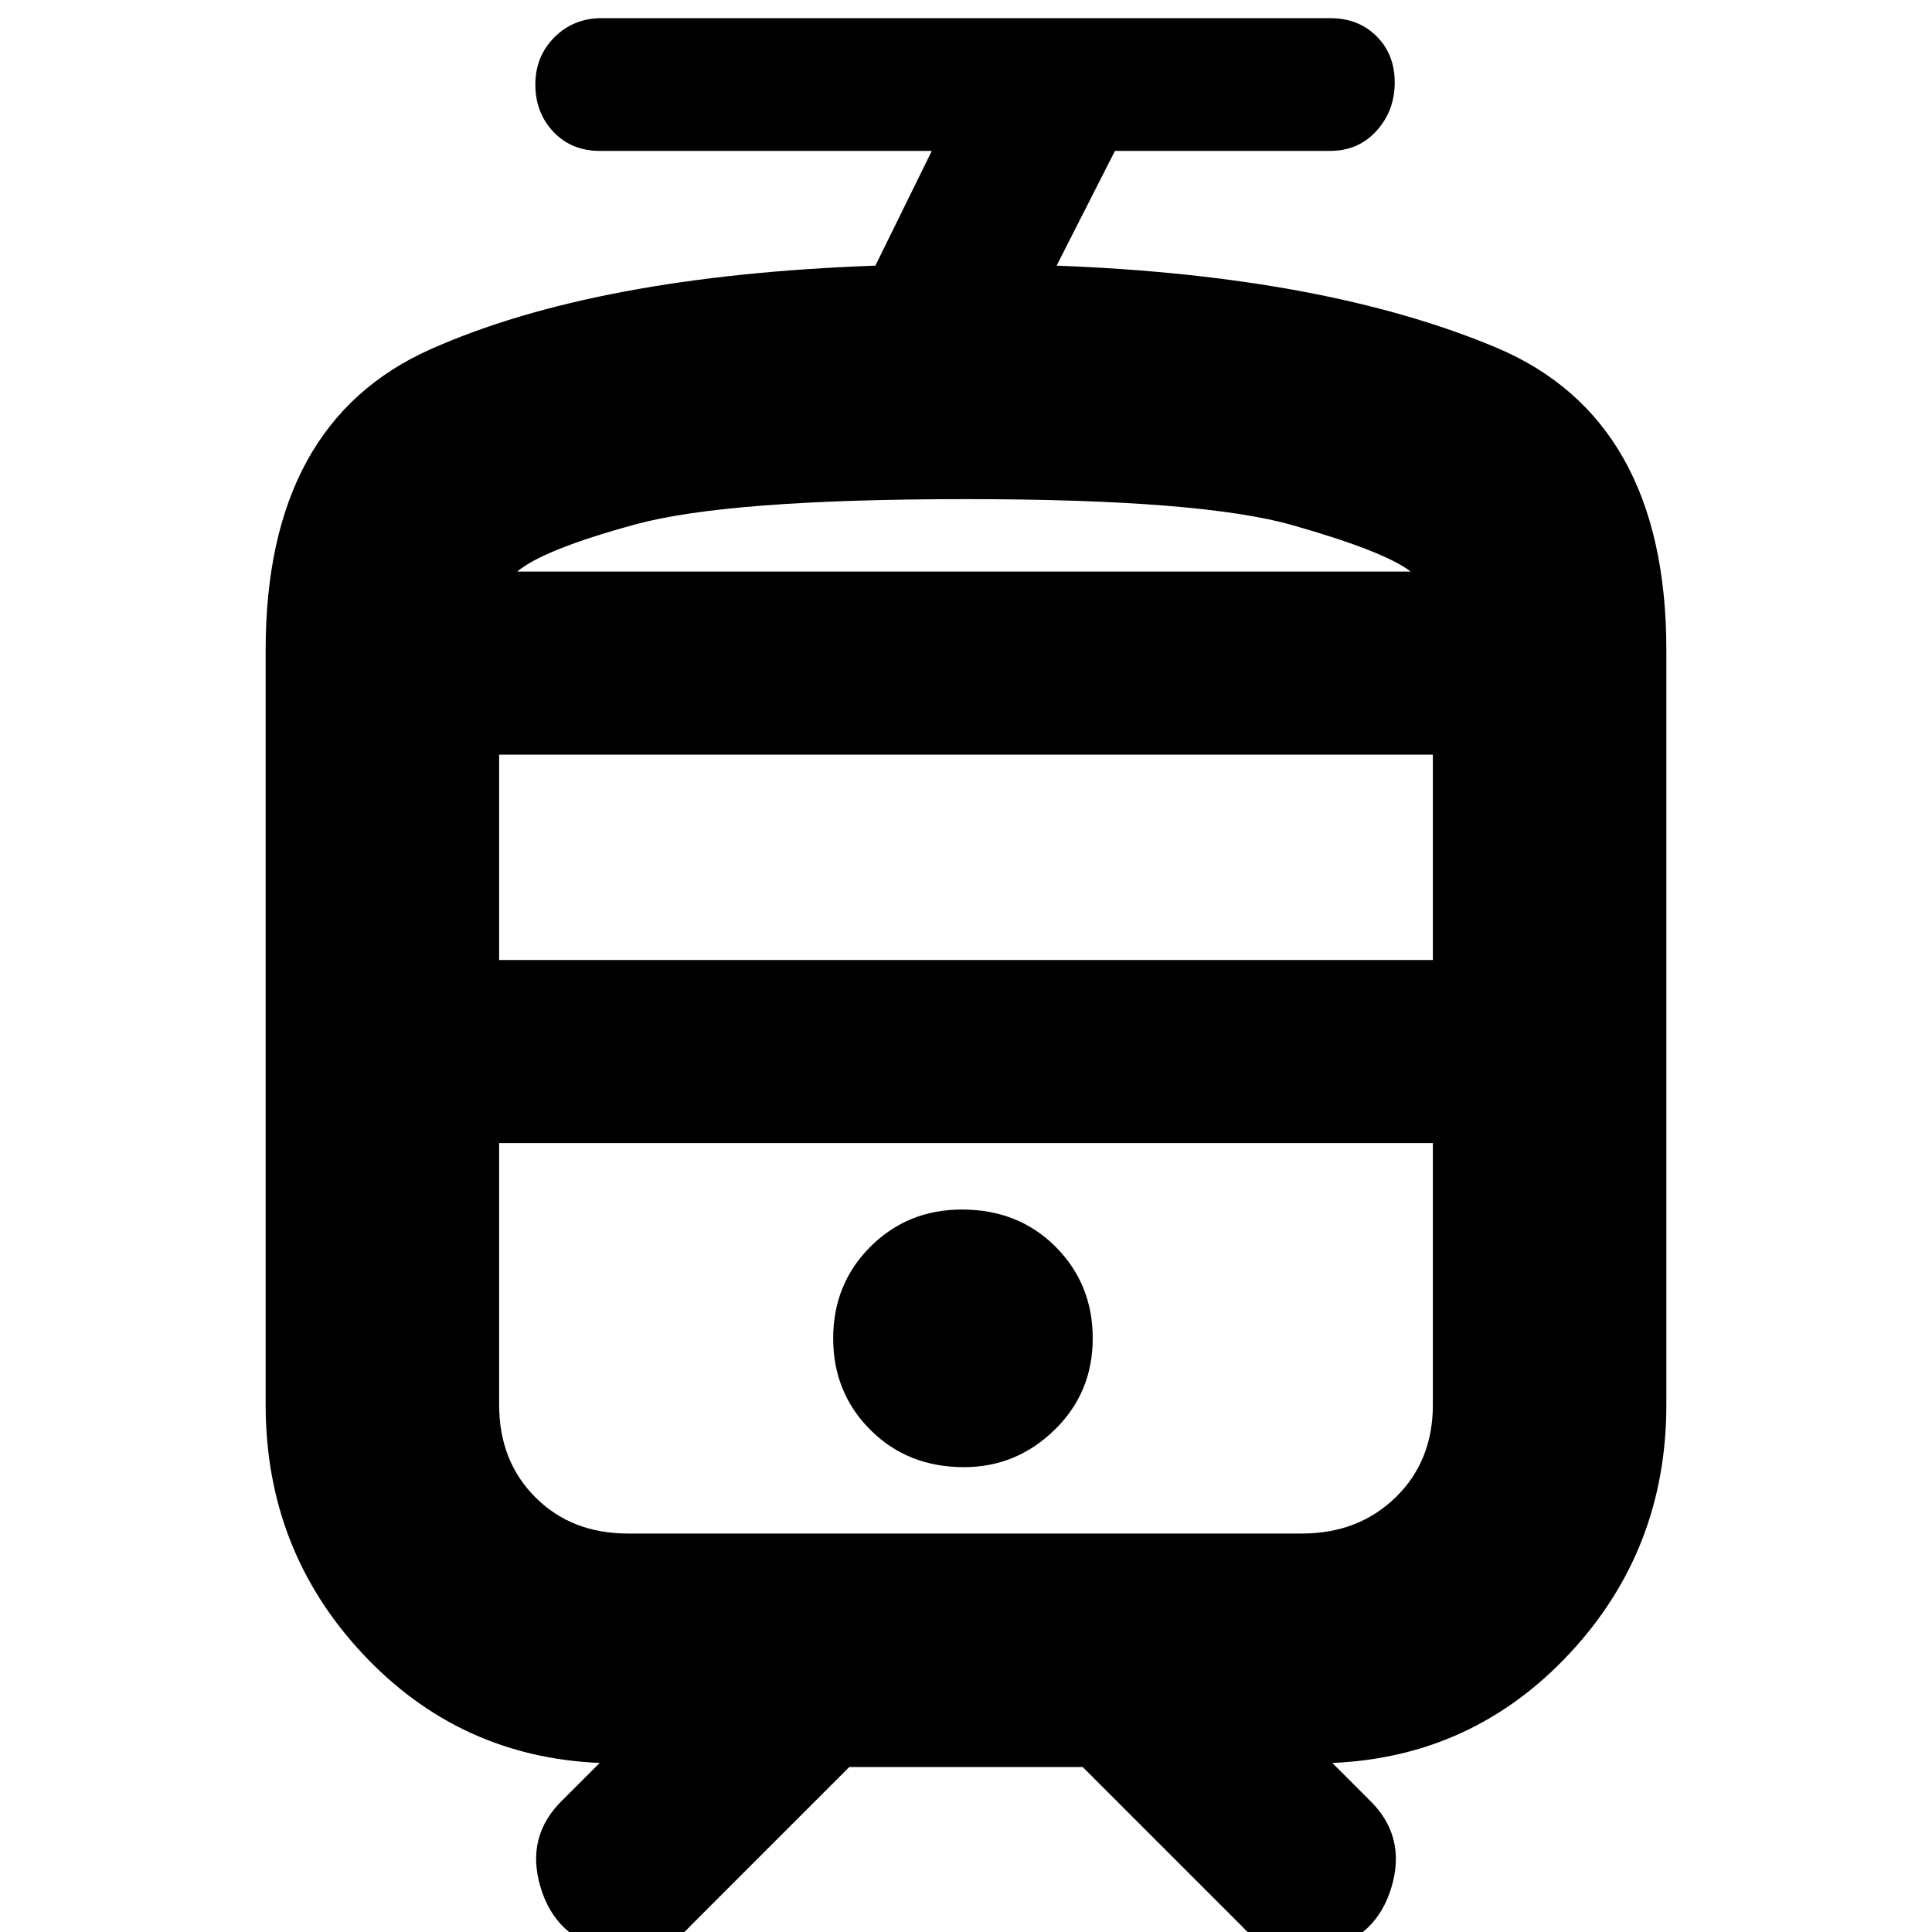 <svg xmlns="http://www.w3.org/2000/svg" height="20" width="20"><path d="M6.292 20.188q-.542-.126-.698-.657-.156-.531.239-.906l.375-.375q-1.458-.062-2.458-1.135-1-1.073-1-2.573V6.729q0-2.354 1.708-3.114 1.709-.761 4.604-.865l.584-1.188H6.208q-.291 0-.479-.197-.187-.198-.187-.49t.198-.49q.198-.197.489-.197h7.542q.291 0 .479.187t.188.479q0 .292-.188.5-.188.208-.479.208h-2.229l-.604 1.188q2.77.104 4.541.844 1.771.739 1.771 3.135v7.813q0 1.5-1 2.573t-2.458 1.135l.375.375q.395.375.239.906-.156.531-.698.657-.25.041-.468-.011-.219-.052-.386-.239l-1.646-1.646H8.792l-1.646 1.646q-.167.187-.386.239-.218.052-.468.011Zm7.187-8.355H5.167h9.666-1.354Zm-3.5 3.355q.542 0 .938-.386.395-.385.395-.948 0-.562-.385-.948-.385-.385-.969-.385-.562 0-.948.385-.385.386-.385.948 0 .563.385.948.386.386.969.386ZM10 5.917h4.604-9.25H10ZM5.167 9.938h9.666V7.812H5.167ZM6.5 15.875h6.979q.583 0 .969-.375.385-.375.385-.958v-2.709H5.167v2.709q0 .583.375.958t.958.375ZM10 5.167q-2.458 0-3.417.26-.958.261-1.229.49h9.25q-.271-.209-1.219-.479-.947-.271-3.385-.271Z"/></svg>